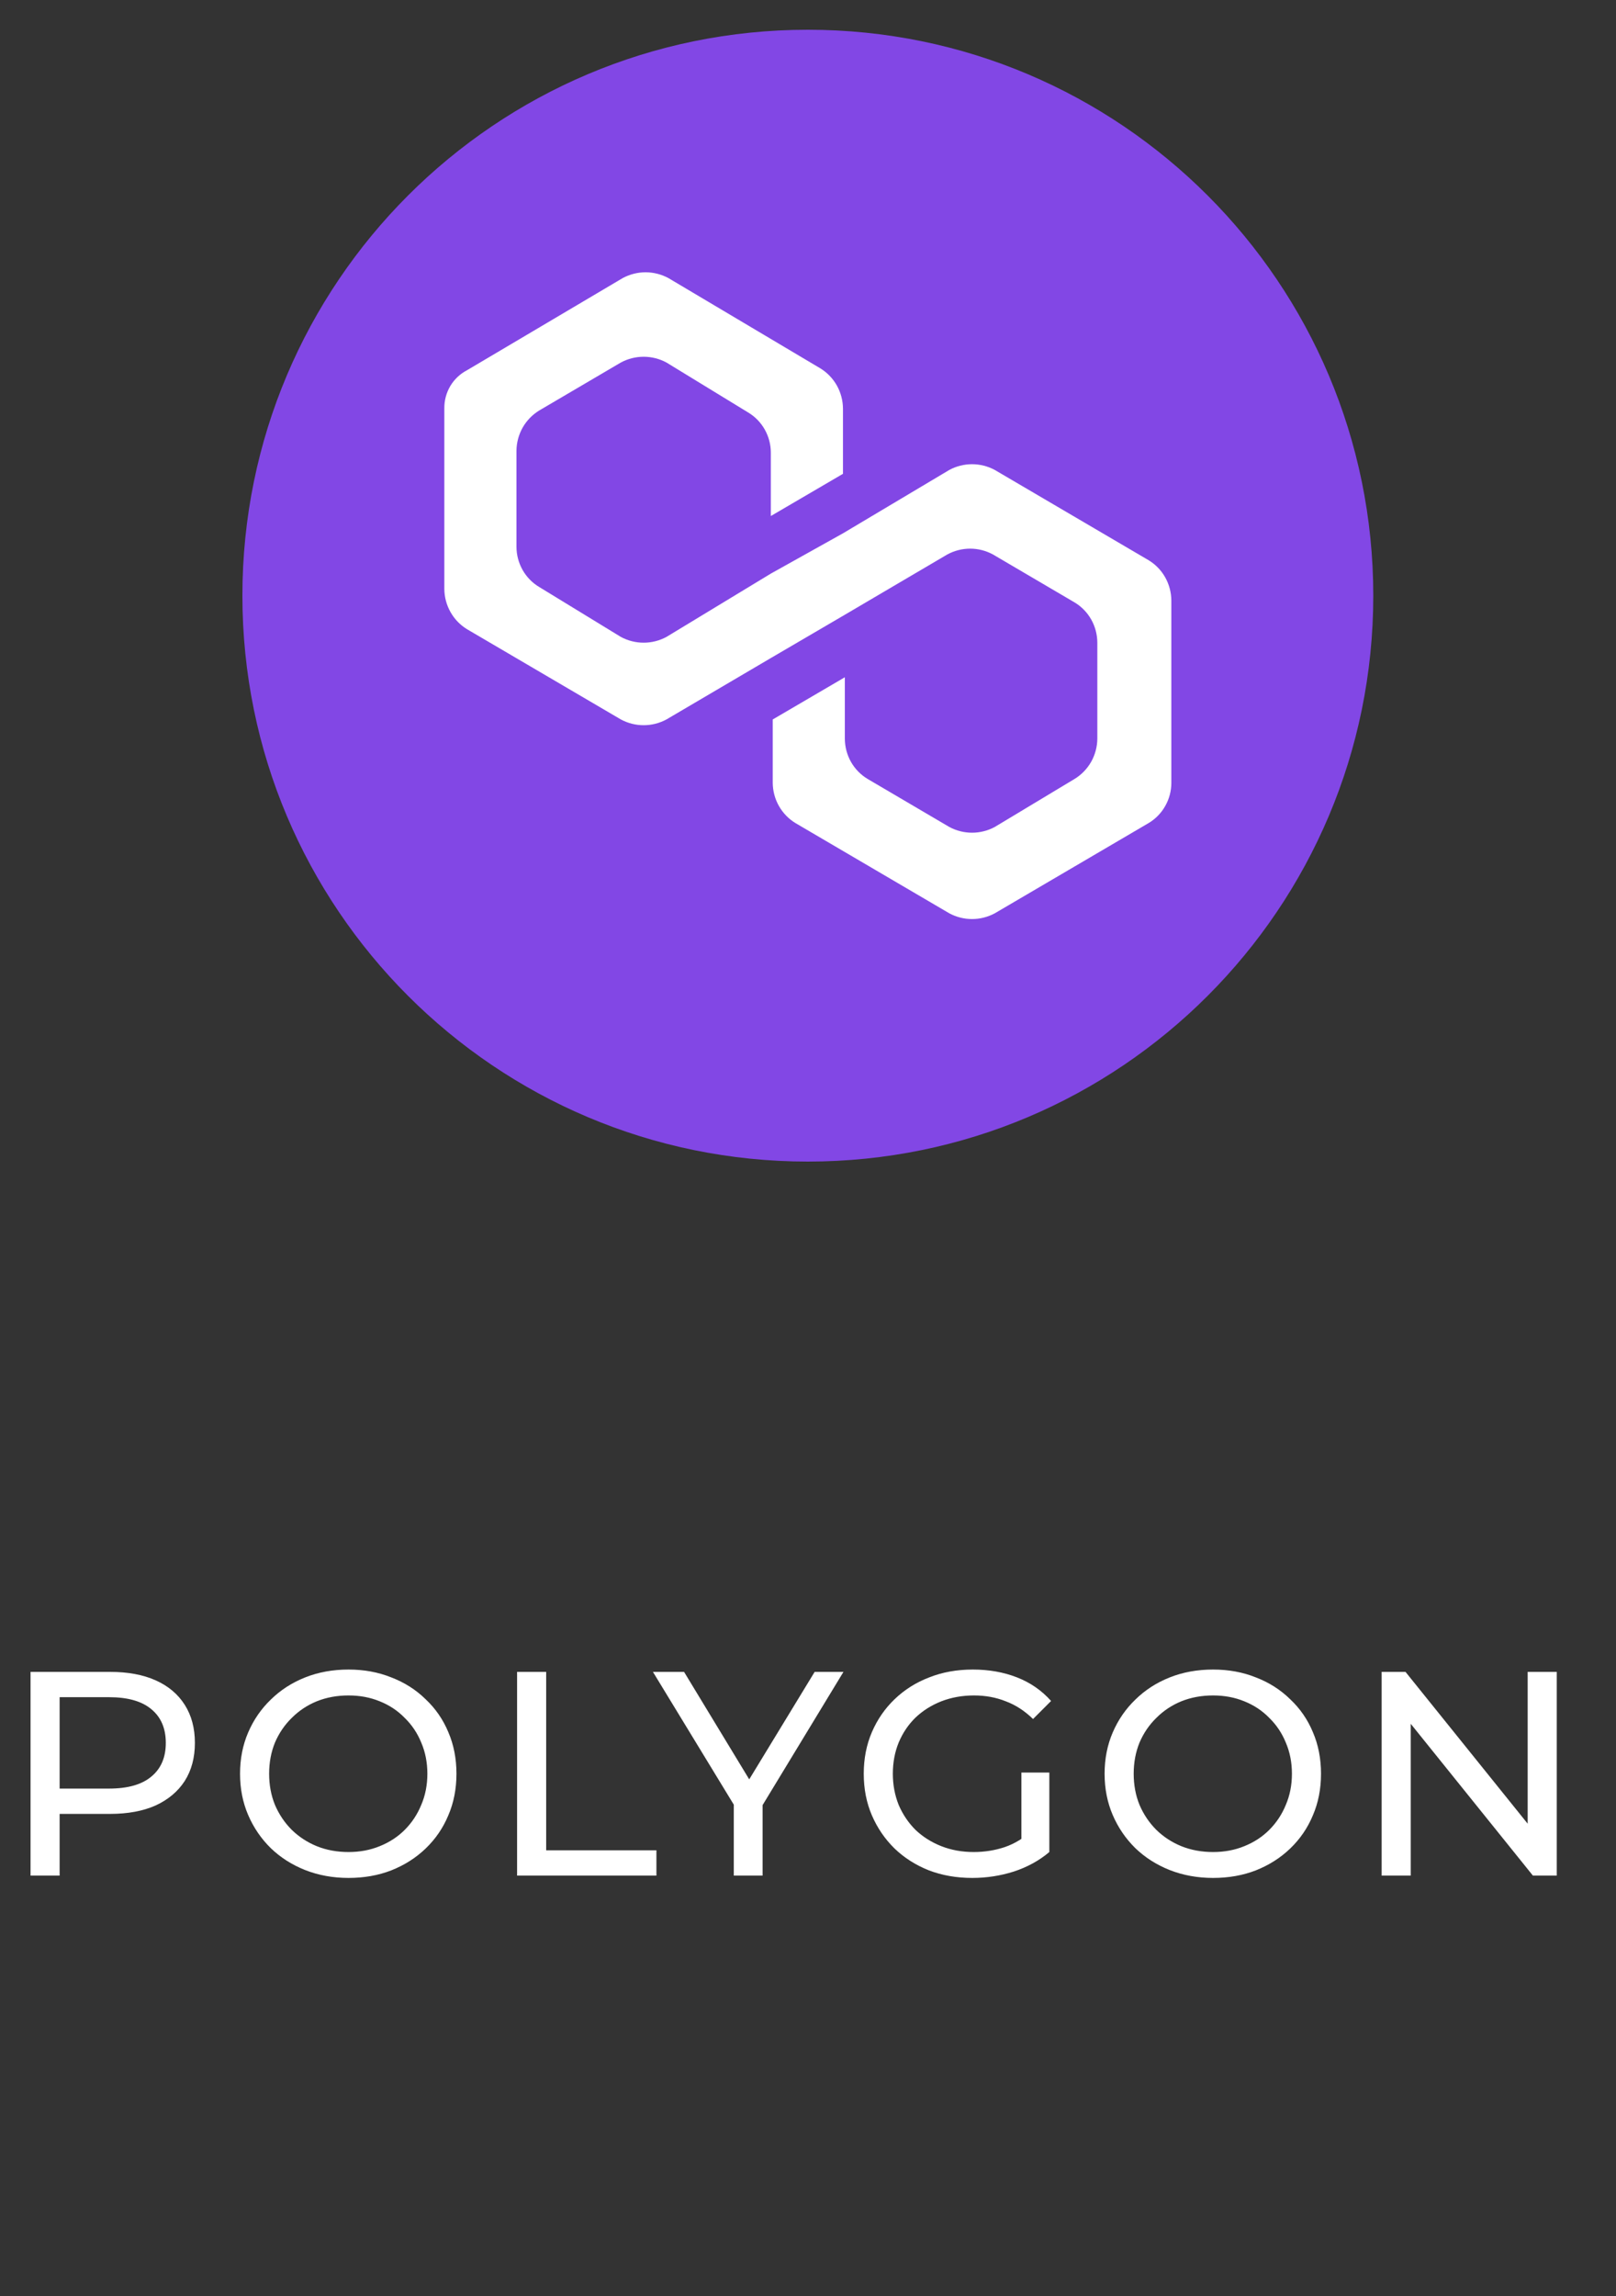 <svg width="50" height="71" viewBox="0 0 50 71" fill="none" xmlns="http://www.w3.org/2000/svg">
<rect x="0" y="0" width="50" height="71" fill="#333333" stroke="none"/>
<path d="M24.995 35.92C34.657 35.92 42.49 28.085 42.49 18.42C42.49 8.755 34.657 0.92 24.995 0.92C15.333 0.92 7.5 8.755 7.5 18.42C7.5 28.085 15.333 35.92 24.995 35.92Z" fill="#8247E5"/>
<path d="M30.78 14.533C30.563 14.416 30.321 14.355 30.075 14.355C29.83 14.355 29.587 14.416 29.371 14.533L26.082 16.492L23.85 17.738L20.62 19.696C20.403 19.813 20.161 19.874 19.915 19.874C19.669 19.874 19.427 19.813 19.21 19.696L16.685 18.153C16.471 18.026 16.293 17.843 16.169 17.625C16.046 17.406 15.98 17.159 15.98 16.907V13.94C15.982 13.688 16.048 13.442 16.171 13.223C16.295 13.005 16.472 12.823 16.685 12.693L19.21 11.21C19.427 11.093 19.669 11.032 19.915 11.032C20.161 11.032 20.403 11.093 20.62 11.21L23.145 12.753C23.36 12.881 23.538 13.063 23.661 13.281C23.785 13.5 23.85 13.747 23.85 13.999V15.957L26.082 14.652V12.634C26.08 12.383 26.014 12.136 25.891 11.918C25.767 11.7 25.59 11.517 25.377 11.388L20.679 8.598C20.462 8.482 20.22 8.42 19.974 8.42C19.728 8.42 19.486 8.482 19.269 8.598L14.453 11.447C14.238 11.558 14.057 11.729 13.932 11.938C13.808 12.148 13.744 12.389 13.748 12.634V18.213C13.75 18.464 13.816 18.711 13.94 18.929C14.063 19.147 14.24 19.33 14.453 19.459L19.21 22.248C19.427 22.365 19.669 22.426 19.915 22.426C20.161 22.426 20.403 22.365 20.62 22.248L23.85 20.349L26.082 19.044L29.312 17.145C29.529 17.028 29.771 16.966 30.017 16.966C30.262 16.966 30.505 17.028 30.721 17.145L33.247 18.628C33.461 18.756 33.639 18.938 33.763 19.157C33.886 19.375 33.951 19.623 33.952 19.874V22.842C33.95 23.093 33.884 23.34 33.761 23.558C33.637 23.776 33.46 23.959 33.247 24.088L30.78 25.572C30.563 25.689 30.321 25.75 30.075 25.75C29.83 25.75 29.587 25.689 29.371 25.572L26.845 24.088C26.631 23.96 26.453 23.778 26.329 23.559C26.206 23.341 26.141 23.093 26.14 22.842V20.943L23.909 22.248V24.207C23.911 24.458 23.976 24.705 24.1 24.923C24.223 25.141 24.4 25.324 24.613 25.453L29.371 28.242C29.587 28.359 29.83 28.42 30.075 28.42C30.321 28.42 30.563 28.359 30.78 28.242L35.537 25.453C35.752 25.325 35.93 25.143 36.053 24.924C36.177 24.706 36.242 24.459 36.242 24.207V18.569C36.24 18.317 36.174 18.071 36.051 17.852C35.928 17.634 35.751 17.452 35.537 17.323L30.78 14.533Z" fill="white"/>
<path d="M0.945 58V51.7H3.402C3.954 51.7 4.425 51.787 4.815 51.961C5.205 52.135 5.505 52.387 5.715 52.717C5.925 53.047 6.03 53.44 6.03 53.896C6.03 54.352 5.925 54.745 5.715 55.075C5.505 55.399 5.205 55.651 4.815 55.831C4.425 56.005 3.954 56.092 3.402 56.092H1.44L1.845 55.669V58H0.945ZM1.845 55.759L1.44 55.309H3.375C3.951 55.309 4.386 55.186 4.68 54.94C4.98 54.694 5.13 54.346 5.13 53.896C5.13 53.446 4.98 53.098 4.68 52.852C4.386 52.606 3.951 52.483 3.375 52.483H1.44L1.845 52.033V55.759ZM10.784 58.072C10.304 58.072 9.857 57.991 9.443 57.829C9.035 57.667 8.681 57.442 8.381 57.154C8.081 56.86 7.847 56.518 7.679 56.128C7.511 55.738 7.427 55.312 7.427 54.85C7.427 54.388 7.511 53.962 7.679 53.572C7.847 53.182 8.081 52.843 8.381 52.555C8.681 52.261 9.035 52.033 9.443 51.871C9.851 51.709 10.298 51.628 10.784 51.628C11.264 51.628 11.705 51.709 12.107 51.871C12.515 52.027 12.869 52.252 13.169 52.546C13.475 52.834 13.709 53.173 13.871 53.563C14.039 53.953 14.123 54.382 14.123 54.85C14.123 55.318 14.039 55.747 13.871 56.137C13.709 56.527 13.475 56.869 13.169 57.163C12.869 57.451 12.515 57.676 12.107 57.838C11.705 57.994 11.264 58.072 10.784 58.072ZM10.784 57.271C11.132 57.271 11.453 57.211 11.747 57.091C12.047 56.971 12.305 56.803 12.521 56.587C12.743 56.365 12.914 56.107 13.034 55.813C13.16 55.519 13.223 55.198 13.223 54.85C13.223 54.502 13.16 54.181 13.034 53.887C12.914 53.593 12.743 53.338 12.521 53.122C12.305 52.9 12.047 52.729 11.747 52.609C11.453 52.489 11.132 52.429 10.784 52.429C10.43 52.429 10.103 52.489 9.803 52.609C9.509 52.729 9.251 52.9 9.029 53.122C8.807 53.338 8.633 53.593 8.507 53.887C8.387 54.181 8.327 54.502 8.327 54.85C8.327 55.198 8.387 55.519 8.507 55.813C8.633 56.107 8.807 56.365 9.029 56.587C9.251 56.803 9.509 56.971 9.803 57.091C10.103 57.211 10.43 57.271 10.784 57.271ZM15.999 58V51.7H16.899V57.217H20.31V58H15.999ZM22.704 58V55.588L22.911 56.146L20.202 51.7H21.165L23.442 55.453H22.92L25.206 51.7H26.097L23.397 56.146L23.595 55.588V58H22.704ZM30.082 58.072C29.596 58.072 29.149 57.994 28.741 57.838C28.333 57.676 27.979 57.451 27.679 57.163C27.379 56.869 27.145 56.527 26.977 56.137C26.809 55.747 26.725 55.318 26.725 54.85C26.725 54.382 26.809 53.953 26.977 53.563C27.145 53.173 27.379 52.834 27.679 52.546C27.985 52.252 28.342 52.027 28.75 51.871C29.158 51.709 29.608 51.628 30.1 51.628C30.598 51.628 31.054 51.709 31.468 51.871C31.882 52.033 32.233 52.276 32.521 52.6L31.963 53.158C31.705 52.906 31.423 52.723 31.117 52.609C30.817 52.489 30.49 52.429 30.136 52.429C29.776 52.429 29.44 52.489 29.128 52.609C28.822 52.729 28.555 52.897 28.327 53.113C28.105 53.329 27.931 53.587 27.805 53.887C27.685 54.181 27.625 54.502 27.625 54.85C27.625 55.192 27.685 55.513 27.805 55.813C27.931 56.107 28.105 56.365 28.327 56.587C28.555 56.803 28.822 56.971 29.128 57.091C29.434 57.211 29.767 57.271 30.127 57.271C30.463 57.271 30.784 57.22 31.09 57.118C31.402 57.01 31.69 56.833 31.954 56.587L32.467 57.271C32.155 57.535 31.789 57.736 31.369 57.874C30.955 58.006 30.526 58.072 30.082 58.072ZM31.603 57.154V54.814H32.467V57.271L31.603 57.154ZM37.534 58.072C37.054 58.072 36.607 57.991 36.193 57.829C35.785 57.667 35.431 57.442 35.131 57.154C34.831 56.86 34.597 56.518 34.429 56.128C34.261 55.738 34.177 55.312 34.177 54.85C34.177 54.388 34.261 53.962 34.429 53.572C34.597 53.182 34.831 52.843 35.131 52.555C35.431 52.261 35.785 52.033 36.193 51.871C36.601 51.709 37.048 51.628 37.534 51.628C38.014 51.628 38.455 51.709 38.857 51.871C39.265 52.027 39.619 52.252 39.919 52.546C40.225 52.834 40.459 53.173 40.621 53.563C40.789 53.953 40.873 54.382 40.873 54.85C40.873 55.318 40.789 55.747 40.621 56.137C40.459 56.527 40.225 56.869 39.919 57.163C39.619 57.451 39.265 57.676 38.857 57.838C38.455 57.994 38.014 58.072 37.534 58.072ZM37.534 57.271C37.882 57.271 38.203 57.211 38.497 57.091C38.797 56.971 39.055 56.803 39.271 56.587C39.493 56.365 39.664 56.107 39.784 55.813C39.91 55.519 39.973 55.198 39.973 54.85C39.973 54.502 39.91 54.181 39.784 53.887C39.664 53.593 39.493 53.338 39.271 53.122C39.055 52.9 38.797 52.729 38.497 52.609C38.203 52.489 37.882 52.429 37.534 52.429C37.18 52.429 36.853 52.489 36.553 52.609C36.259 52.729 36.001 52.9 35.779 53.122C35.557 53.338 35.383 53.593 35.257 53.887C35.137 54.181 35.077 54.502 35.077 54.85C35.077 55.198 35.137 55.519 35.257 55.813C35.383 56.107 35.557 56.365 35.779 56.587C36.001 56.803 36.259 56.971 36.553 57.091C36.853 57.211 37.18 57.271 37.534 57.271ZM42.749 58V51.7H43.487L47.654 56.875H47.267V51.7H48.167V58H47.429L43.262 52.825H43.649V58H42.749Z" fill="white"/>
</svg>
